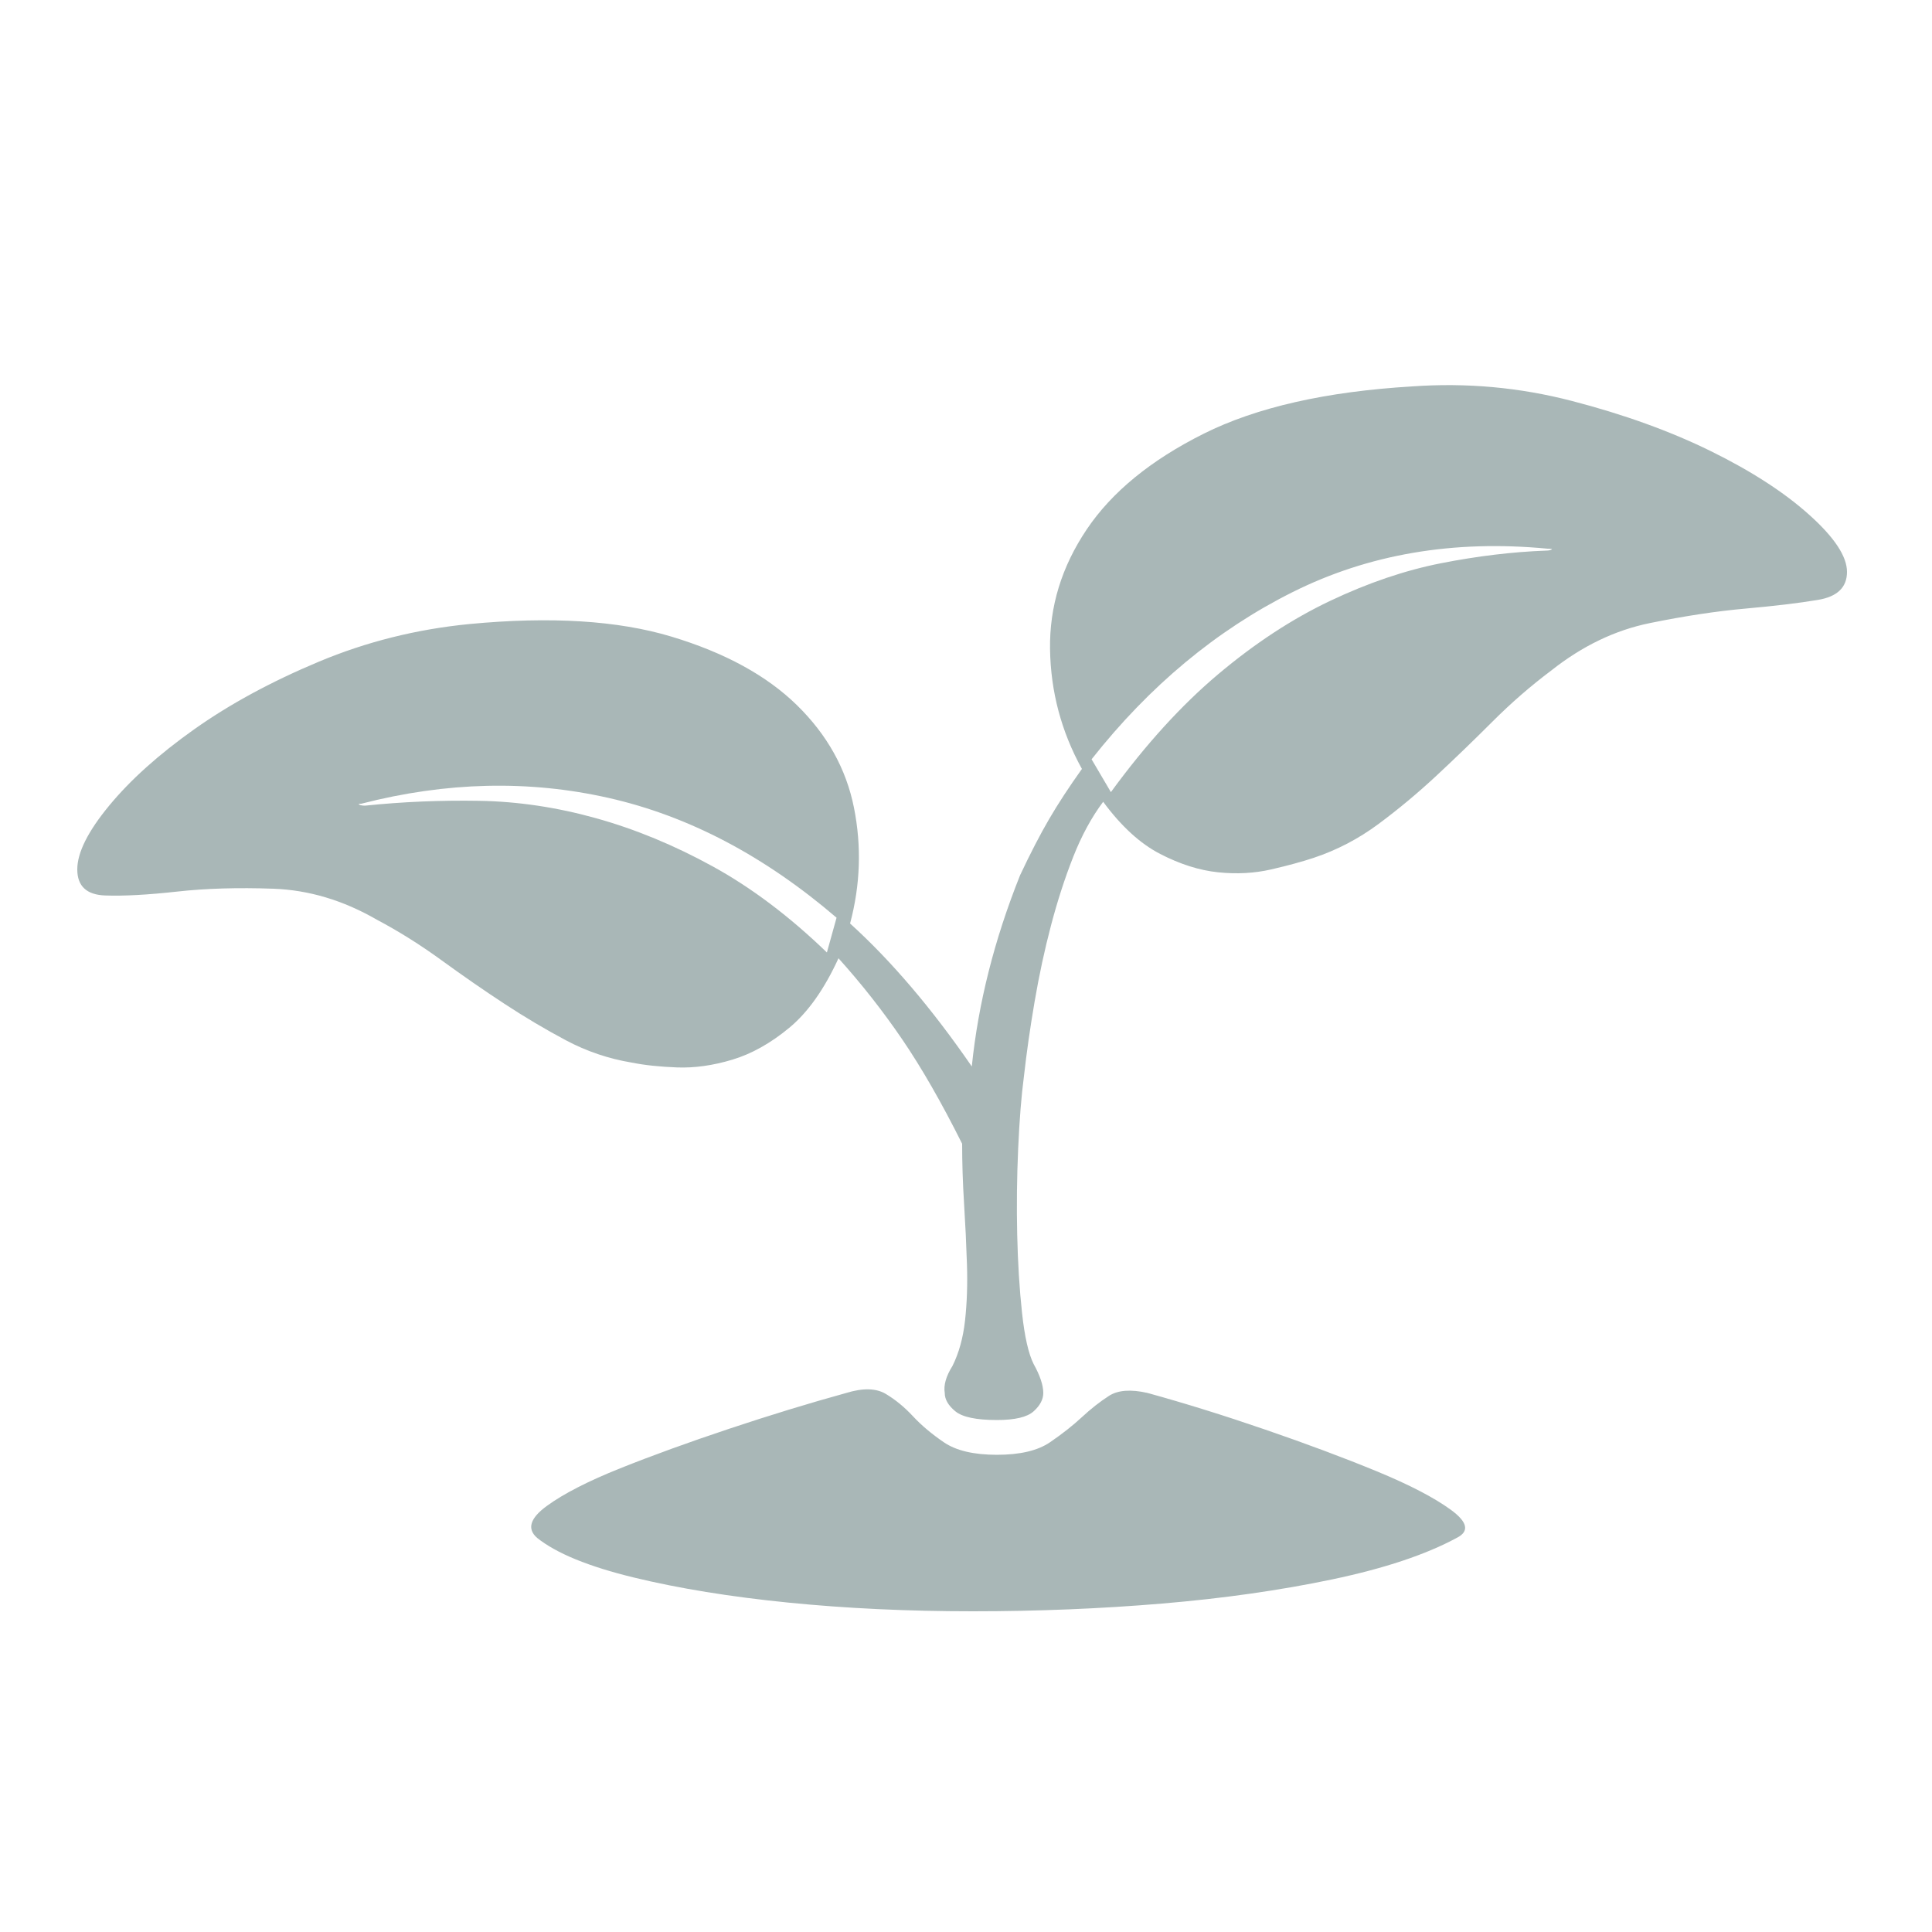<?xml version="1.0" encoding="utf-8"?>
<!DOCTYPE svg PUBLIC "-//W3C//DTD SVG 1.1//EN" "http://www.w3.org/Graphics/SVG/1.1/DTD/svg11.dtd">
<svg version="1.1" id="图形" xmlns="http://www.w3.org/2000/svg" xmlns:xlink="http://www.w3.org/1999/xlink" x="0px" y="0px" width="1024px" height="1024px" viewBox="0 0 1024 1024" enable-background="new 0 0 1024 1024" xml:space="preserve">
  <path fill="#a9b7b7" d="M748.544 607.2q43.008 3.072 84.48-7.68t73.728-26.624 52.224-33.792 19.968-30.208-15.36-14.848-38.4-4.608-50.688-7.68-52.224-25.088q-16.384-12.288-31.232-27.136t-29.696-28.672-30.72-25.6-34.304-17.92q-9.216-3.072-22.528-6.144t-28.16-1.536-30.72 9.728-30.208 27.648q-9.216-12.288-15.872-29.184t-11.776-36.352-8.704-40.448-5.632-39.424q-2.048-15.36-3.072-38.4t-0.512-45.568 2.56-41.472 6.144-27.136q5.12-9.216 5.12-15.36 0-5.12-5.12-9.728t-19.456-4.608q-16.384 0-22.016 4.608t-5.632 9.728q-1.024 6.144 4.096 14.336 5.12 10.24 6.656 24.064t1.024 29.696-1.536 32.256-1.024 31.744q-16.384 32.768-31.744 55.296t-33.792 43.008q-11.264-24.576-26.112-36.864t-30.208-16.896-29.184-4.096-24.064 2.56q-18.432 3.072-34.816 11.776t-32.768 19.456-33.28 23.04-34.304 21.504q-26.624 15.36-54.784 16.384t-51.2-1.536-37.888-2.048-14.848 13.824 16.896 33.792 45.056 40.448 66.048 35.84 79.872 19.968q64.512 6.144 107.008-6.656t66.56-36.352 30.208-54.272-2.048-61.44q32.768-29.696 64.512-75.776 5.12 50.176 25.6 101.376 8.192 17.408 15.36 29.696t17.408 26.624q-16.384 29.696-16.896 63.488t19.456 63.488 61.952 50.688 110.592 25.088zM443.392 325.6q-57.344 49.152-120.832 63.488t-131.072-3.072q-2.048 0-1.024-0.512t3.072-0.512q29.696 3.072 60.416 2.56t61.952-9.216 61.952-25.6 60.416-45.568zM819.2 520.16q2.048 0 3.072 0.512t-2.048 0.512q-74.752 7.168-135.168-23.04t-106.496-88.576l10.24-17.408q27.648 37.888 56.832 62.464t59.392 38.912 58.88 19.968 55.296 6.656zM284.672-3.104q-8.192 7.168 5.12 16.896t38.912 19.968 57.856 20.992 61.952 18.944q13.312 4.096 20.992-0.512t14.336-11.776 16.384-13.824 28.16-6.656 28.16 6.656 16.896 13.312 14.336 11.264 20.48 1.536q29.696-8.192 62.464-19.456t58.88-22.016 39.424-20.48 3.072-14.848q-24.576-13.312-66.048-22.016t-90.112-12.8-100.352-4.096-97.792 4.608-81.92 13.312-51.2 20.992z" transform="translate(0, 812) scale(1, -1)"/>
</svg>
